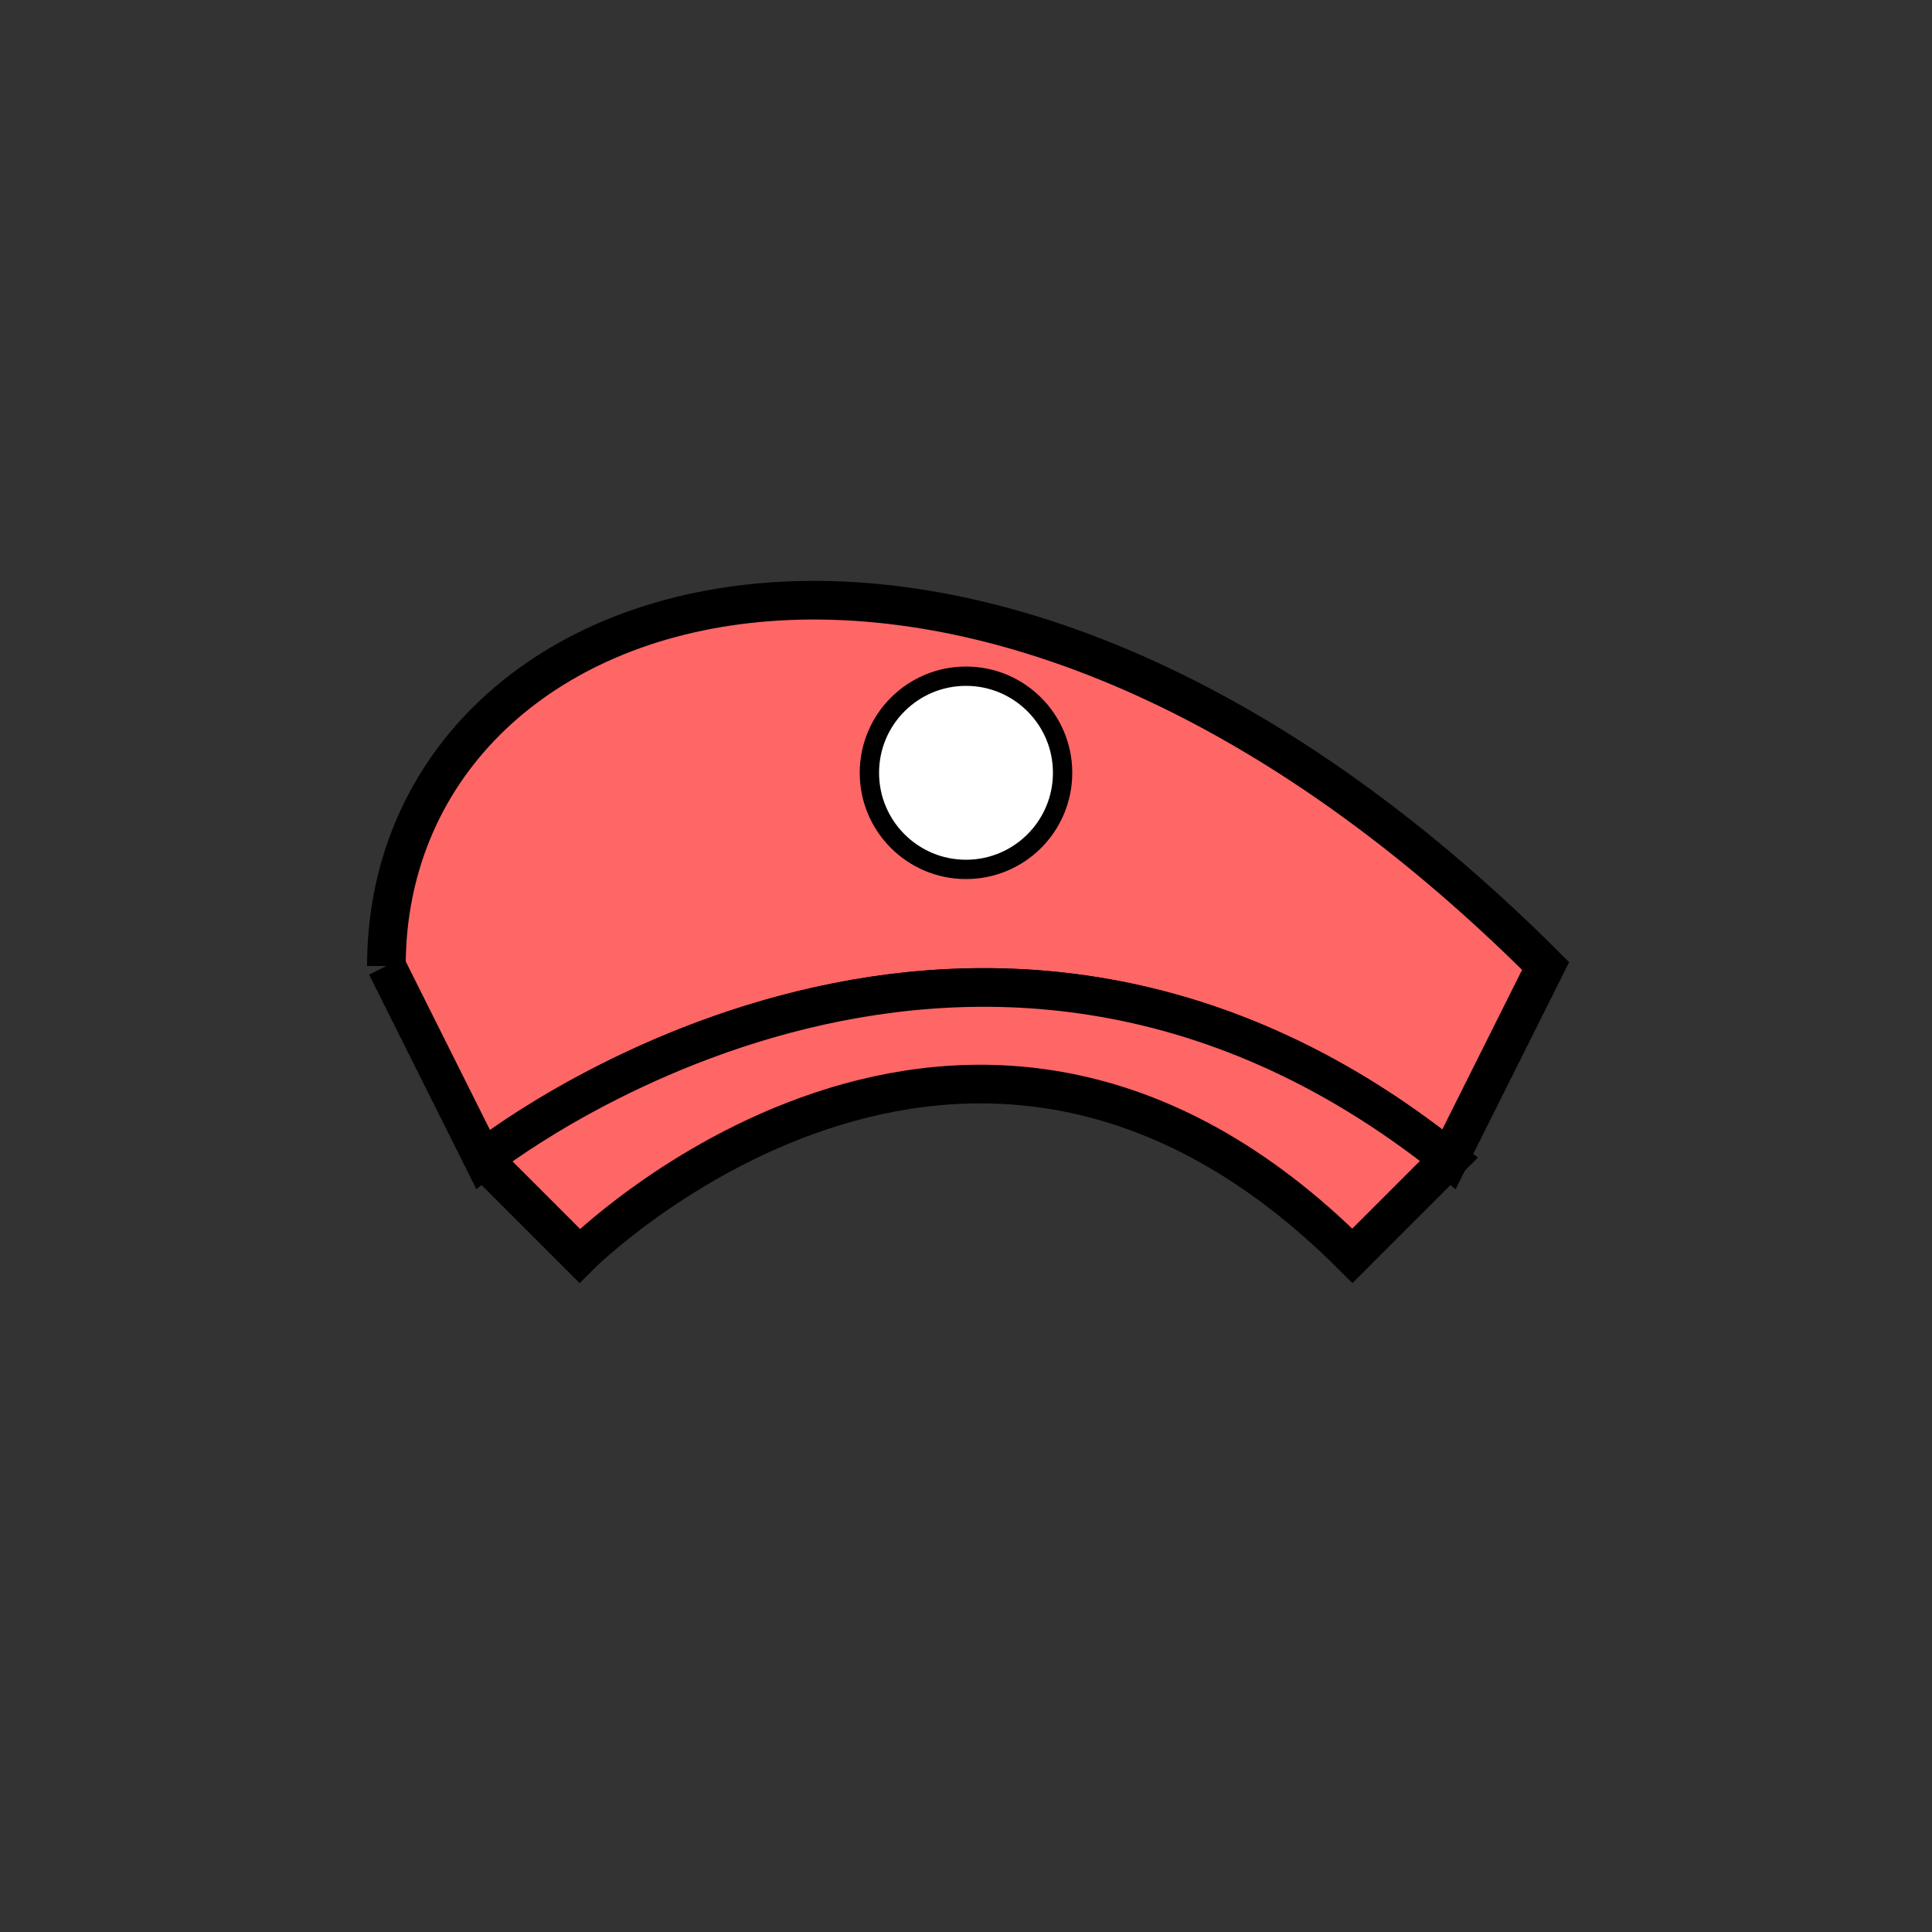<svg xmlns="http://www.w3.org/2000/svg" viewBox="0 0 100 100" width="100" height="100">
  <rect x="0" y="0" width="100" height="100" fill="#333333" stroke="none"/>
  <!-- 棒球帽 -->
  <path d="M20 50 C 20 30, 50 20, 80 50 L 75 60 C 50 40, 25 60, 25 60 L 20 50" fill="#ff6666" stroke="#000000" stroke-width="2"/>
  
  <!-- 帽簷 -->
  <path d="M25 60 C 25 60, 50 40, 75 60 L 70 65 C 50 45, 30 65, 30 65 L 25 60" fill="#ff6666" stroke="#000000" stroke-width="2"/>
  
  <!-- 帽子標誌 -->
  <circle cx="50" cy="40" r="5" fill="#ffffff" stroke="#000000" stroke-width="1"/>
</svg>